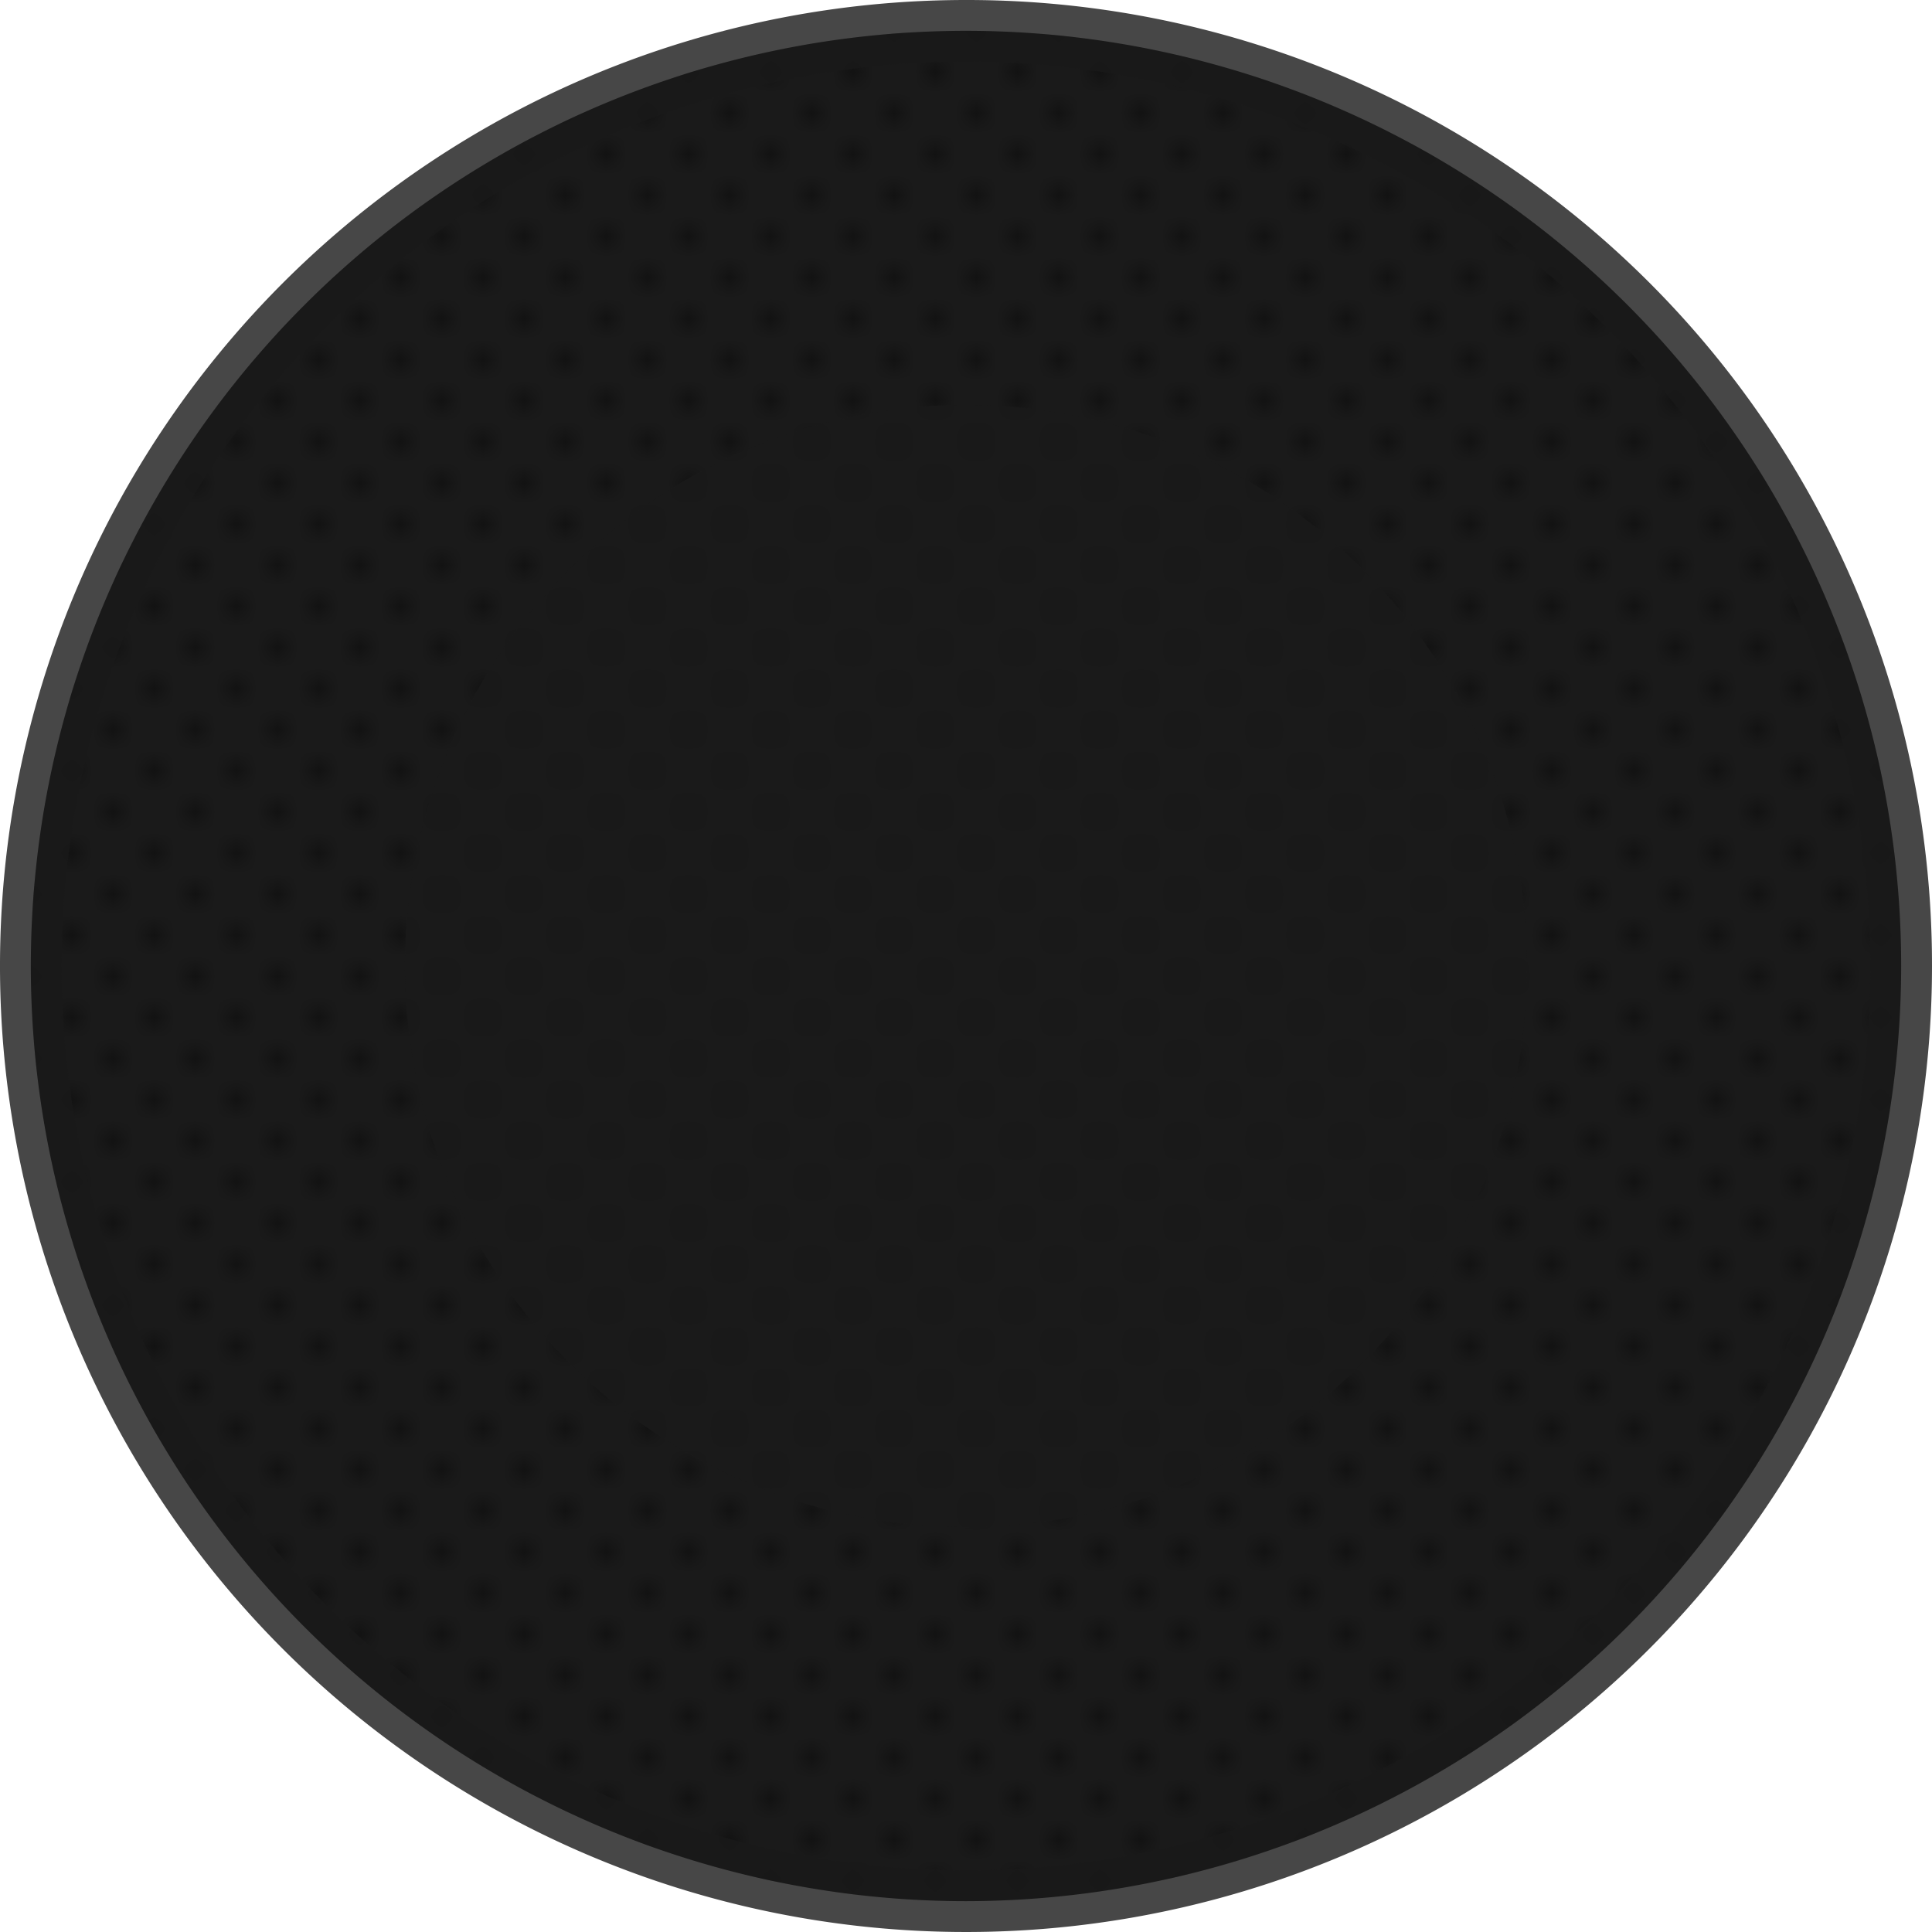 <svg xmlns="http://www.w3.org/2000/svg" width="94" height="94" viewBox="0 0 94 94">
  <defs>
    <pattern id="stick-texture" patternUnits="userSpaceOnUse" width="4" height="4">
      <path d="M1,3h1v1H1V3z M3,1h1v1H3V1z" fill="rgba(0,0,0,0.3)" />
    </pattern>
  </defs>
  <g>
    <g>
      <path 
        class="stick-base"
        d="M47,92.5A45.5,45.5,0,1,1,92.5,47,45.54,45.54,0,0,1,47,92.5Z"
        fill="#1a1a1a"
      />
      <path 
        class="stick-texture"
        d="M47,92.5A45.5,45.5,0,1,1,92.5,47,45.54,45.54,0,0,1,47,92.5Z"
        fill="url(#stick-texture)"
      />
      <path 
        class="stick-ring"
        d="M47,3A44,44,0,1,1,3,47,44,44,0,0,1,47,3m0-3A47,47,0,1,0,94,47,46.95,46.95,0,0,0,47,0Z"
        fill="#1a1a1a"
        opacity="0.8"
      />
    </g>
    <circle 
      class="stick-center"
      cx="47" 
      cy="47" 
      r="27.3"
      fill="#1a1a1a"
      opacity="0.9"
    />
  </g>
</svg> 